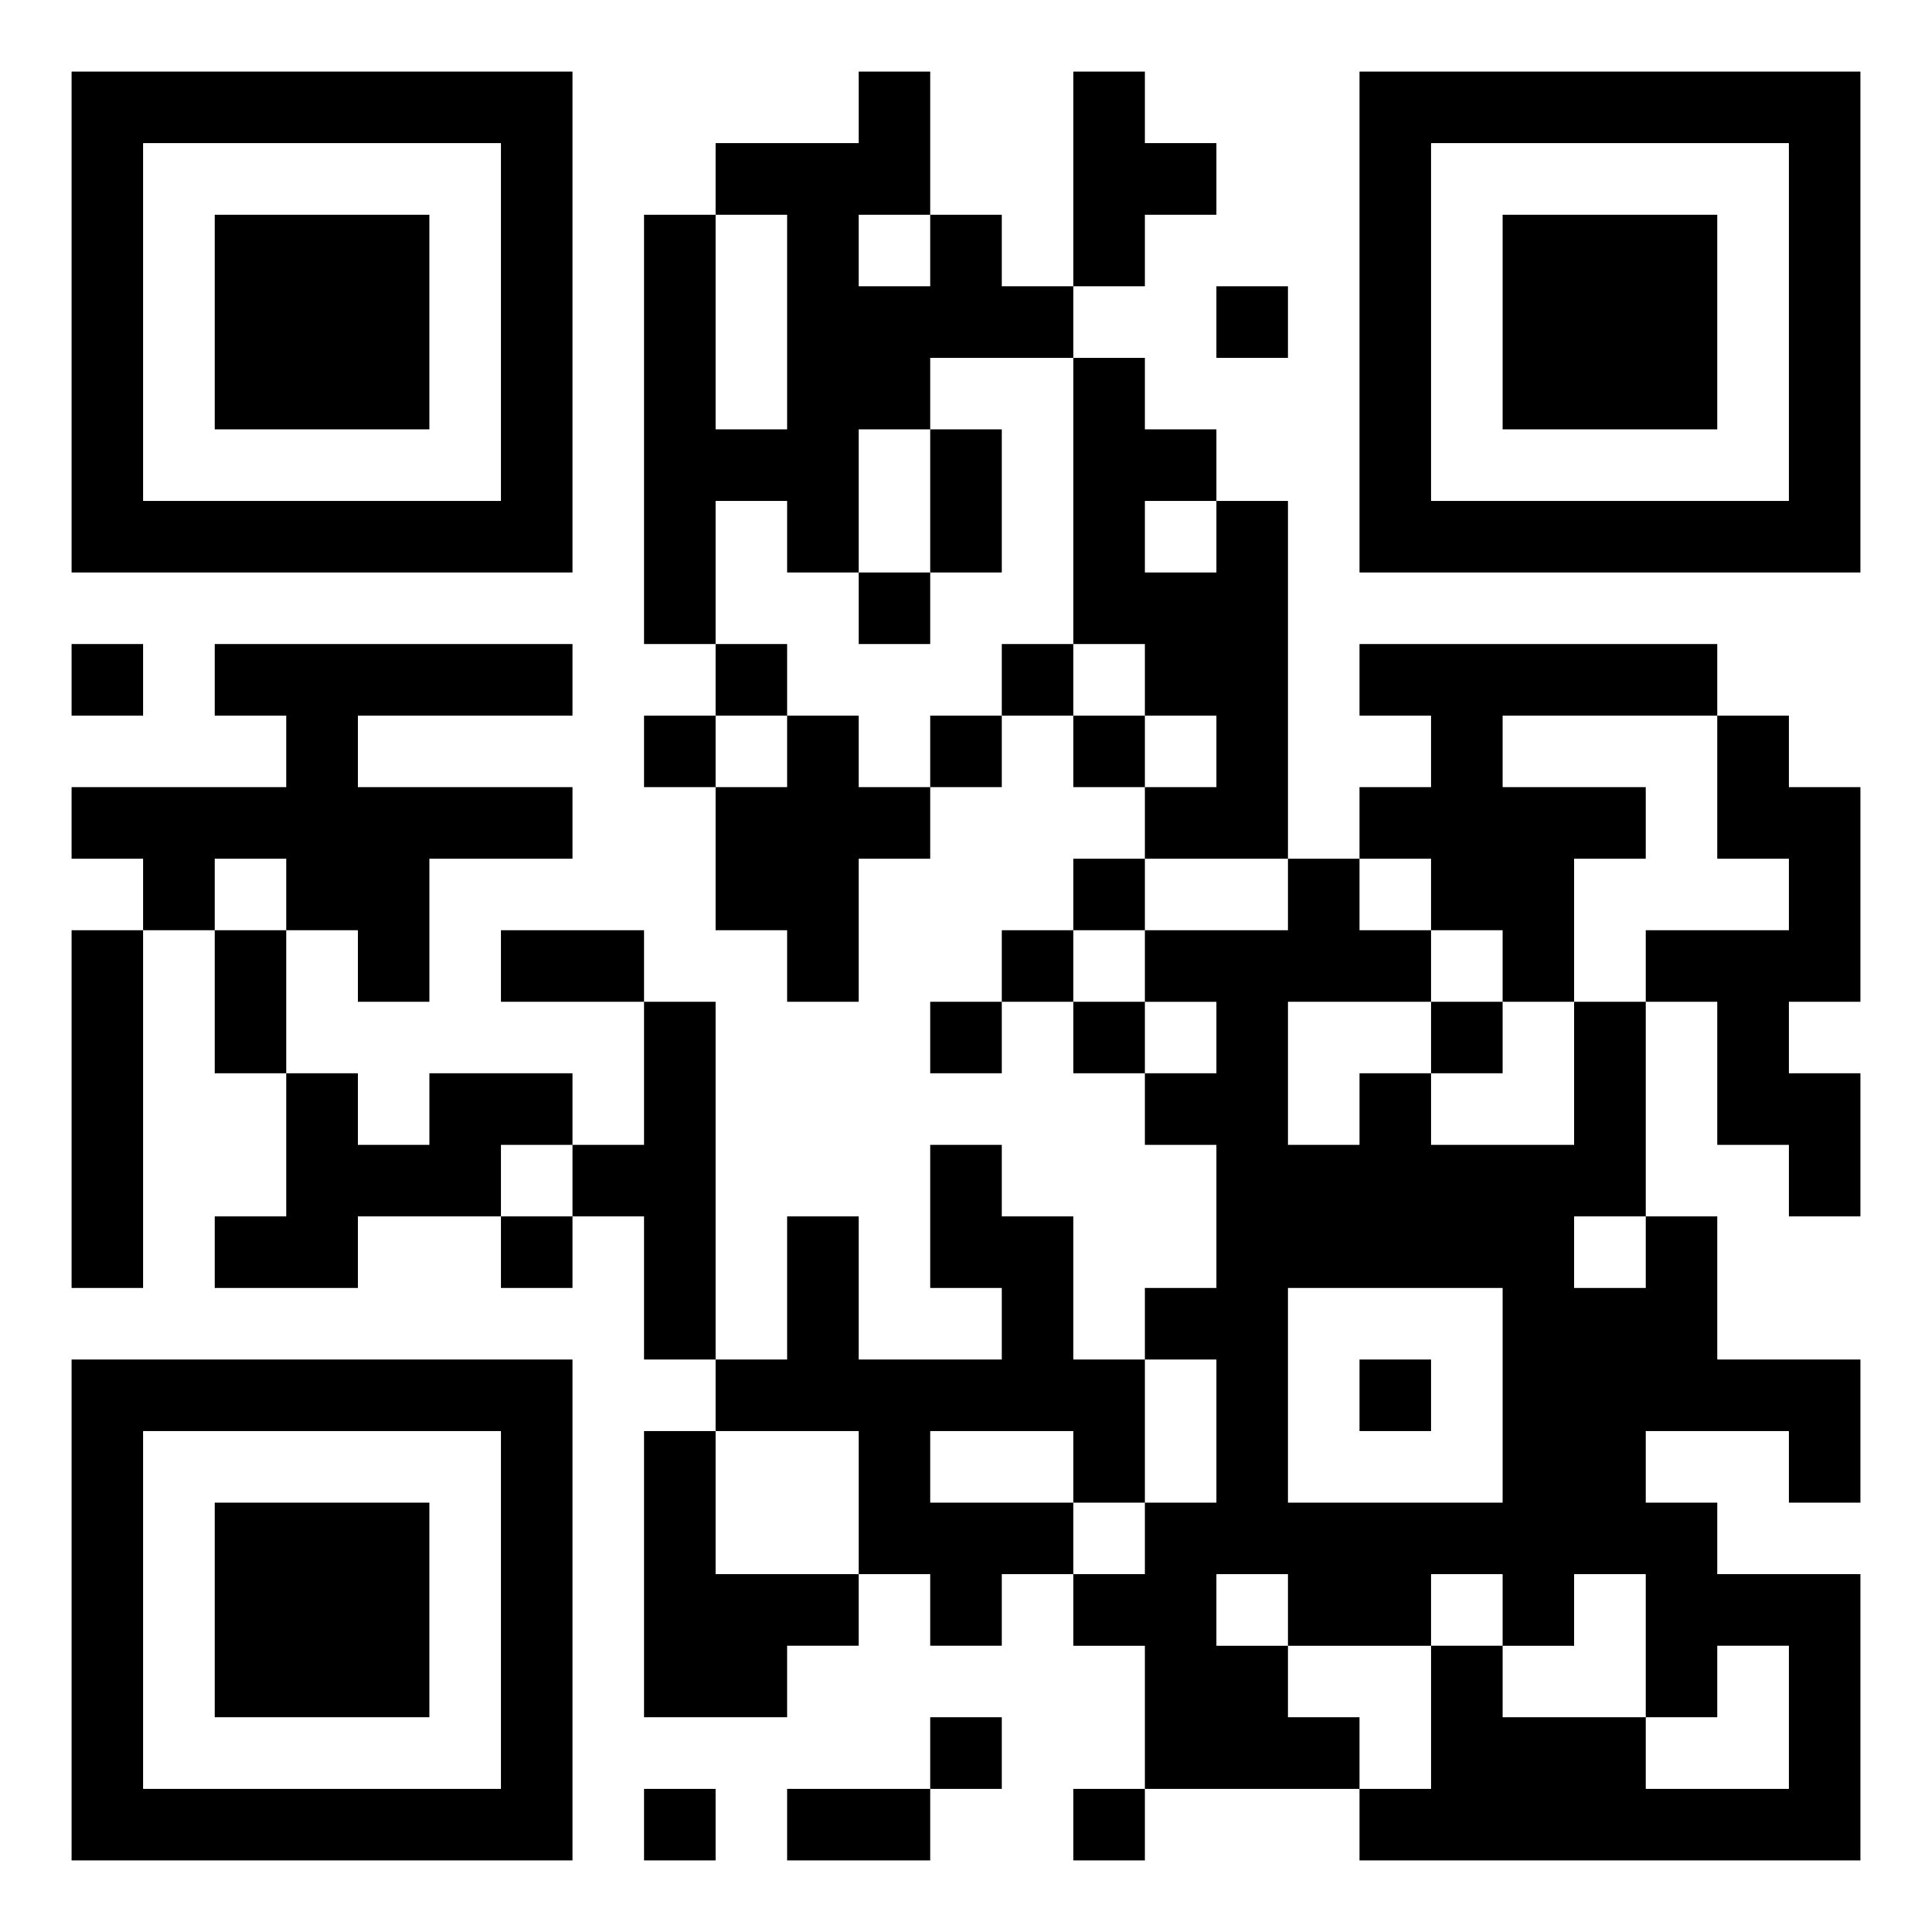 <svg xmlns="http://www.w3.org/2000/svg" viewBox="0 0 27 27"><path d="M1 1h7v7h-7zM12 1h1v2h-1v1h1v-1h1v1h1v1h-2v1h-1v2h-1v-1h-1v2h-1v-6h1v3h1v-3h-1v-1h2zM15 1h1v1h1v1h-1v1h-1zM19 1h7v7h-7zM2 2v5h5v-5zM20 2v5h5v-5zM3 3h3v3h-3zM21 3h3v3h-3zM17 4h1v1h-1zM15 5h1v1h1v1h-1v1h1v-1h1v5h-2v-1h1v-1h-1v-1h-1zM13 6h1v2h-1zM12 8h1v1h-1zM1 9h1v1h-1zM3 9h5v1h-3v1h3v1h-2v2h-1v-1h-1v-1h-1v1h-1v-1h-1v-1h3v-1h-1zM10 9h1v1h-1zM14 9h1v1h-1zM19 9h5v1h-3v1h2v1h-1v2h-1v-1h-1v-1h-1v-1h1v-1h-1zM9 10h1v1h-1zM11 10h1v1h1v1h-1v2h-1v-1h-1v-2h1zM13 10h1v1h-1zM15 10h1v1h-1zM24 10h1v1h1v3h-1v1h1v2h-1v-1h-1v-2h-1v-1h2v-1h-1zM15 12h1v1h-1zM18 12h1v1h1v1h-2v2h1v-1h1v1h2v-2h1v3h-1v1h1v-1h1v2h2v2h-1v-1h-2v1h1v1h2v4h-7v-1h1v-2h1v1h2v1h2v-2h-1v1h-1v-2h-1v1h-1v-1h-1v1h-2v-1h-1v1h1v1h1v1h-3v-2h-1v-1h1v-1h1v-2h-1v-1h1v-2h-1v-1h1v-1h-1v-1h2zM1 13h1v5h-1zM3 13h1v2h-1zM7 13h2v1h-2zM14 13h1v1h-1zM9 14h1v5h-1v-2h-1v-1h1zM13 14h1v1h-1zM15 14h1v1h-1zM20 14h1v1h-1zM4 15h1v1h1v-1h2v1h-1v1h-2v1h-2v-1h1zM13 16h1v1h1v2h1v2h-1v-1h-2v1h2v1h-1v1h-1v-1h-1v-2h-2v-1h1v-2h1v2h2v-1h-1zM7 17h1v1h-1zM18 18v3h3v-3zM1 19h7v7h-7zM19 19h1v1h-1zM2 20v5h5v-5zM9 20h1v2h2v1h-1v1h-2zM3 21h3v3h-3zM13 24h1v1h-1zM9 25h1v1h-1zM11 25h2v1h-2zM15 25h1v1h-1z"/></svg>